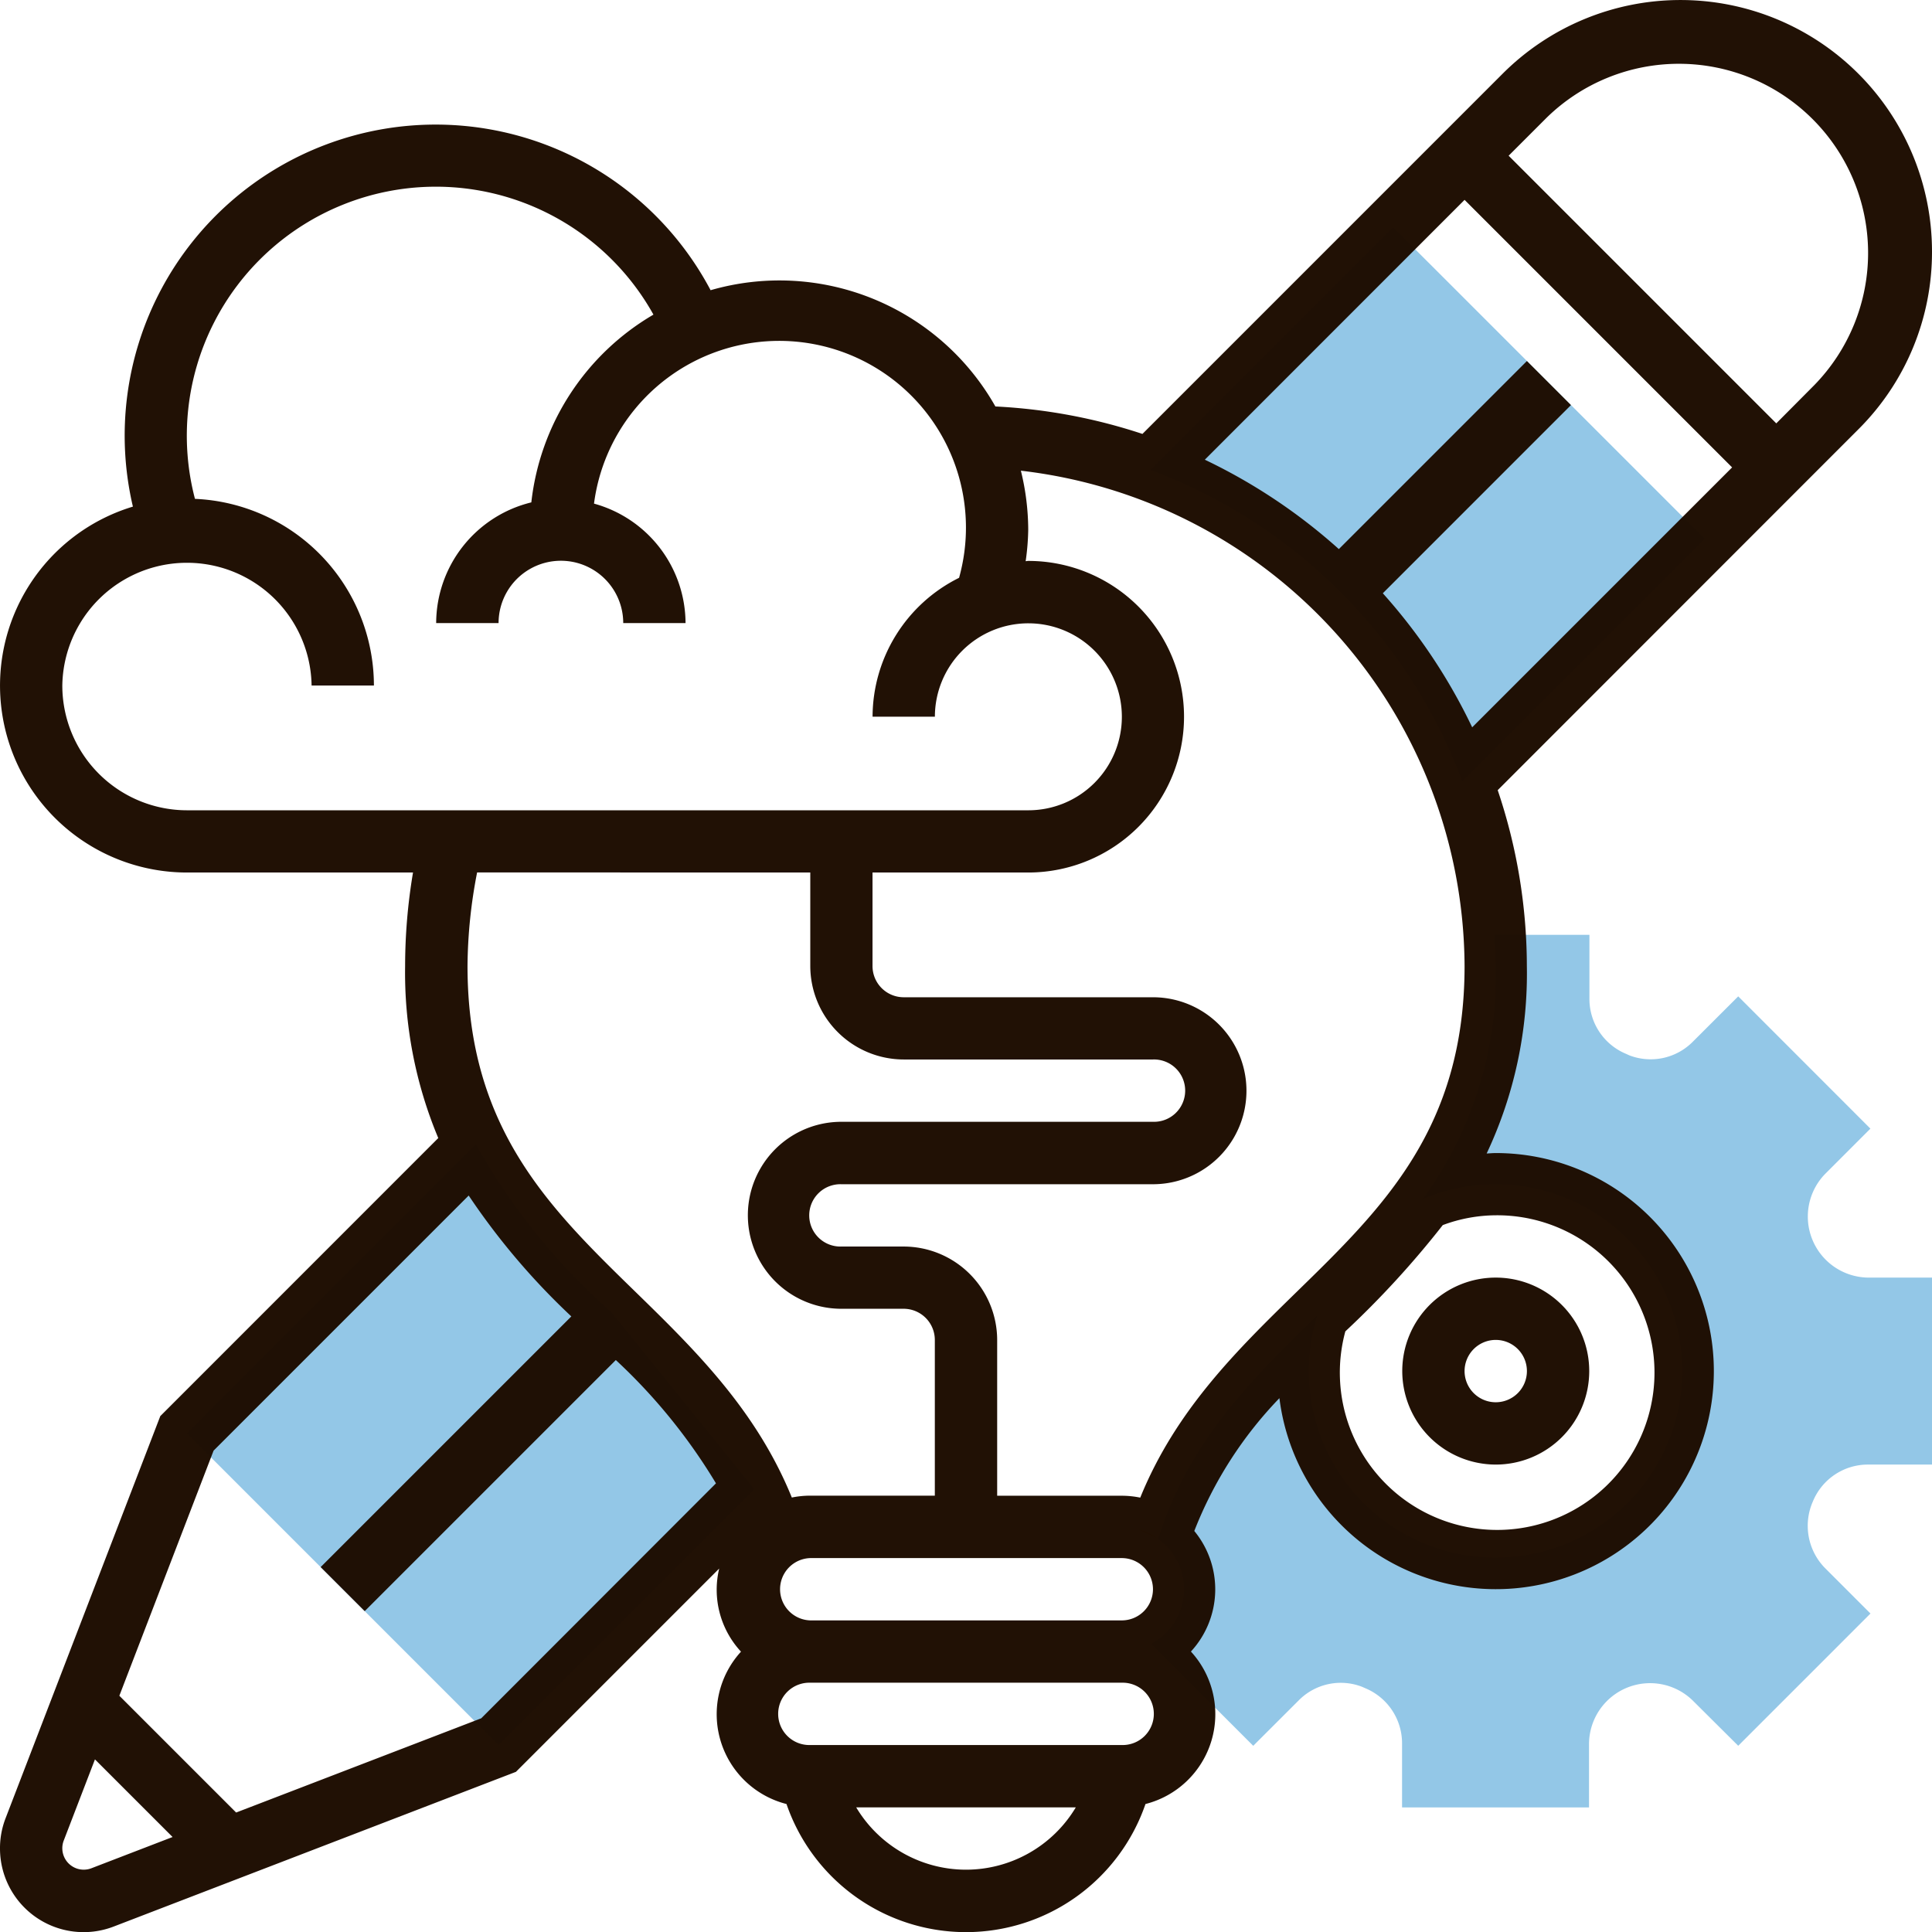 <svg xmlns="http://www.w3.org/2000/svg" width="67" height="67" viewBox="0 0 67 67">
  <g id="_007-design-thinking" data-name="007-design-thinking" transform="translate(-1 -1)">
    <g id="Group_32" data-name="Group 32" transform="translate(40.914 8.881)">
      <path id="Path_35" data-name="Path 35" d="M46.334,8.293l-8.4,8.4.033.034A18.4,18.4,0,0,1,48.726,27.483l.014.014,8.4-8.4Z" transform="translate(-37.935 -8.293)" fill="#93c7e7"/>
    </g>
    <g id="Group_33" data-name="Group 33" transform="translate(7.484 40.695)">
      <path id="Path_36" data-name="Path 36" d="M17.806,58.554,26.656,49.7c-.018-.039-.041-.076-.061-.115l-4.883-6.044a22.139,22.139,0,0,1-4.684-5.8l-.014-.017L7,47.747Z" transform="translate(-7 -37.733)" fill="#93c7e7"/>
    </g>
    <g id="Group_36" data-name="Group 36" transform="translate(40.486 33.419)">
      <g id="Group_34" data-name="Group 34" transform="translate(0.442)">
        <path id="Path_37" data-name="Path 37" d="M62.8,49.371H65.02V42.887H62.8a2.118,2.118,0,0,1-1.488-3.593l1.572-1.573L58.3,33.134l-1.575,1.573a2.058,2.058,0,0,1-2.2.473l-.109-.05a2.06,2.06,0,0,1-1.276-1.911V31h-3.3c.021.36.054.715.054,1.081a13.169,13.169,0,0,1-2.59,8.164l.09-.1A6.476,6.476,0,1,1,43.7,44.2c-2.237,2.182-4.467,4.369-5.51,7.745l-.045-.022a2.142,2.142,0,0,1-.2,3.664l3.536,3.537,1.575-1.573a2.049,2.049,0,0,1,2.2-.473l.109.048a2.069,2.069,0,0,1,1.277,1.914v2.221h6.484V59.037a2.118,2.118,0,0,1,3.592-1.488L58.3,59.123l4.586-4.586-1.572-1.573a2.09,2.09,0,0,1-.425-2.314A2.063,2.063,0,0,1,62.8,49.371Z" transform="translate(-37.948 -31)" fill="#93c7e7"/>
      </g>
      <g id="Group_35" data-name="Group 35" transform="translate(0 20.622)">
        <path id="Path_38" data-name="Path 38" d="M38.179,50.382a2.182,2.182,0,0,0-.64-.3Z" transform="translate(-37.539 -50.083)" fill="#f0bc5e"/>
      </g>
    </g>
    <g id="Group_37" data-name="Group 37" transform="translate(1 1)">
      <path id="Path_39" data-name="Path 39" d="M49.242,48.484A3.242,3.242,0,1,0,46,45.242,3.246,3.246,0,0,0,49.242,48.484Zm0-4.323a1.081,1.081,0,1,1-1.081,1.081A1.082,1.082,0,0,1,49.242,44.161Z" transform="translate(2.629 2.306)" fill="rgba(29,13,1,0.98)"/>
      <path id="Path_40" data-name="Path 40" d="M68,9.722A8.722,8.722,0,0,0,53.111,3.555L40.619,16.048a19.2,19.2,0,0,0-5.1-.952,8.6,8.6,0,0,0-9.876-4.032A10.785,10.785,0,0,0,5.609,18.569,6.483,6.483,0,0,0,7.484,31.258h7.839a19.594,19.594,0,0,0-.274,3.242,14.837,14.837,0,0,0,1.15,5.967l-9.64,9.642L1.193,64.056A2.876,2.876,0,0,0,1,65.1a2.9,2.9,0,0,0,3.945,2.71l13.947-5.364,7.049-7.05a3.158,3.158,0,0,0,.756,2.882,3.214,3.214,0,0,0,1.578,5.284,6.582,6.582,0,0,0,12.449,0A3.214,3.214,0,0,0,42.3,58.274a3.182,3.182,0,0,0,.117-4.181,13.936,13.936,0,0,1,2.952-4.606,7.562,7.562,0,1,0,7.5-8.5c-.106,0-.209.011-.313.015a14.625,14.625,0,0,0,1.394-6.5,19.146,19.146,0,0,0-1.011-6.1L65.445,15.89A8.67,8.67,0,0,0,68,9.722ZM3.161,24.774a4.323,4.323,0,0,1,8.645,0h2.161A6.486,6.486,0,0,0,7.761,18.3a8.636,8.636,0,0,1,15.9-6.389,8.652,8.652,0,0,0-4.235,6.511,4.322,4.322,0,0,0-3.3,4.186H18.29a2.161,2.161,0,1,1,4.323,0h2.161A4.316,4.316,0,0,0,21.6,18.465a6.476,6.476,0,1,1,12.66,2.573,5.392,5.392,0,0,0-3,4.816h2.161A3.242,3.242,0,1,1,36.661,29.1H7.484A4.327,4.327,0,0,1,3.161,24.774ZM29.1,31.258V34.5a3.246,3.246,0,0,0,3.242,3.242h8.645a1.081,1.081,0,1,1,0,2.161H30.177a3.242,3.242,0,0,0,0,6.484h2.161a1.082,1.082,0,0,1,1.081,1.081v5.4H29.1a3.2,3.2,0,0,0-.64.065c-1.234-3.033-3.354-5.115-5.418-7.128-3-2.923-5.829-5.685-5.829-11.308a17.42,17.42,0,0,1,.333-3.242ZM40.984,56.113A1.082,1.082,0,0,1,39.9,57.194H29.1a1.081,1.081,0,0,1,0-2.161H39.9A1.082,1.082,0,0,1,40.984,56.113ZM4.171,65.789a.743.743,0,0,1-.961-.959l1.083-2.816,2.692,2.692Zm13.518-5.2-8.5,3.268-4.05-4.05,3.268-8.5,8.847-8.847a24.228,24.228,0,0,0,3.559,4.192l-8.693,8.693,1.528,1.528,8.708-8.708a19.616,19.616,0,0,1,3.473,4.276ZM34.5,65.839a4.44,4.44,0,0,1-3.808-2.161h7.616A4.44,4.44,0,0,1,34.5,65.839Zm5.4-4.323H29.1a1.081,1.081,0,1,1,0-2.161H39.9a1.081,1.081,0,1,1,0,2.161Zm.64-8.58a3.2,3.2,0,0,0-.64-.065H35.581v-5.4a3.246,3.246,0,0,0-3.242-3.242H30.177a1.081,1.081,0,1,1,0-2.161H40.984a3.242,3.242,0,0,0,0-6.484H32.339A1.082,1.082,0,0,1,31.258,34.5V31.258h5.4a5.4,5.4,0,1,0,0-10.806c-.03,0-.058.009-.089.009a8.509,8.509,0,0,0,.089-1.089,8.657,8.657,0,0,0-.255-2.049A17.383,17.383,0,0,1,51.79,34.5c0,5.623-2.831,8.385-5.829,11.308C43.9,47.821,41.777,49.9,40.543,52.936Zm12.328-9.791a5.456,5.456,0,1,1-5.213,4.026,32.25,32.25,0,0,0,3.379-3.686,5.34,5.34,0,0,1,1.834-.34ZM48.956,21.573l6.524-6.525L53.952,13.52,47.43,20.042a19.59,19.59,0,0,0-4.648-3.1L51.79,7.931l9.278,9.278-9.014,9.014a19.612,19.612,0,0,0-3.1-4.65ZM62.6,15.682,53.318,6.4l1.321-1.321a6.561,6.561,0,0,1,9.278,9.278Z" transform="translate(-1 -1)" fill="rgba(29,13,1,0.98)"/>
    </g>
  </g>
</svg>
